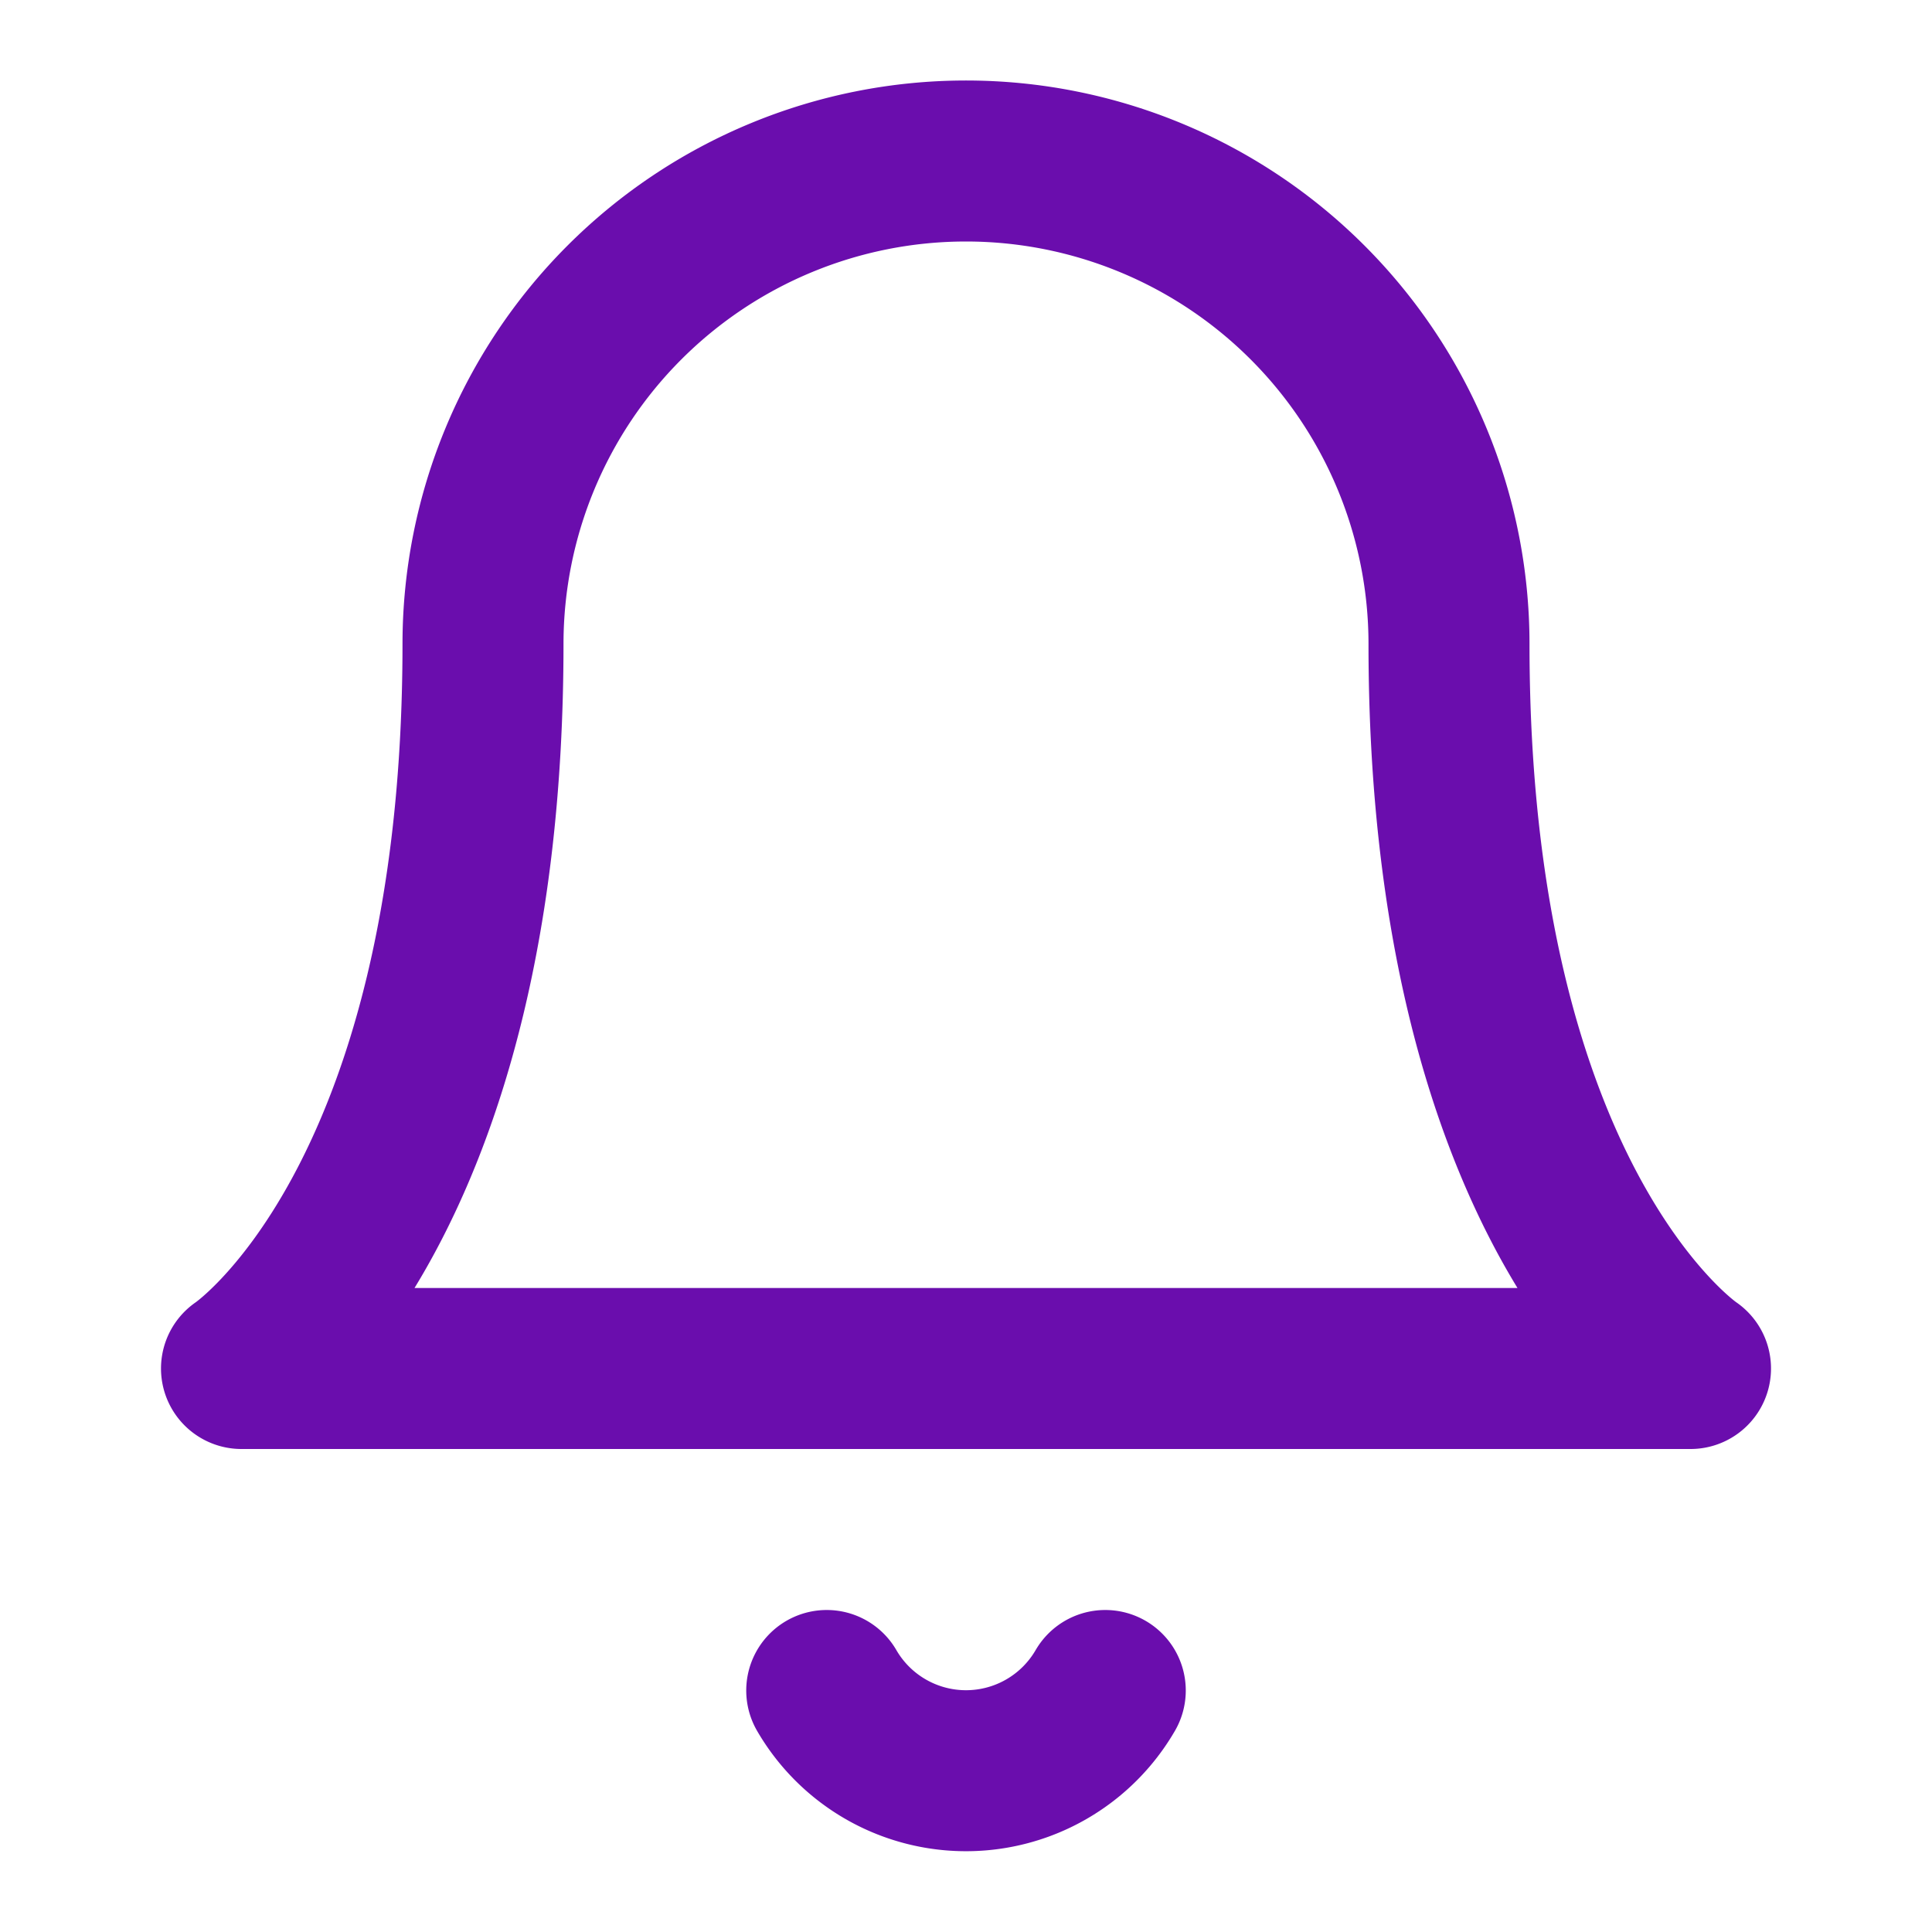 <svg xmlns="http://www.w3.org/2000/svg" width="24" height="24" viewBox="0 0 24 24" fill="none" stroke="#6a0dad" stroke-width="2" stroke-linecap="round" stroke-linejoin="round" class="feather feather-bell"><path d="M18 8A6 6 0 0 0 6 8c0 7-3 9-3 9h18s-3-2-3-9"/><path d="M13.73 21a2 2 0 0 1-3.46 0"/></svg>